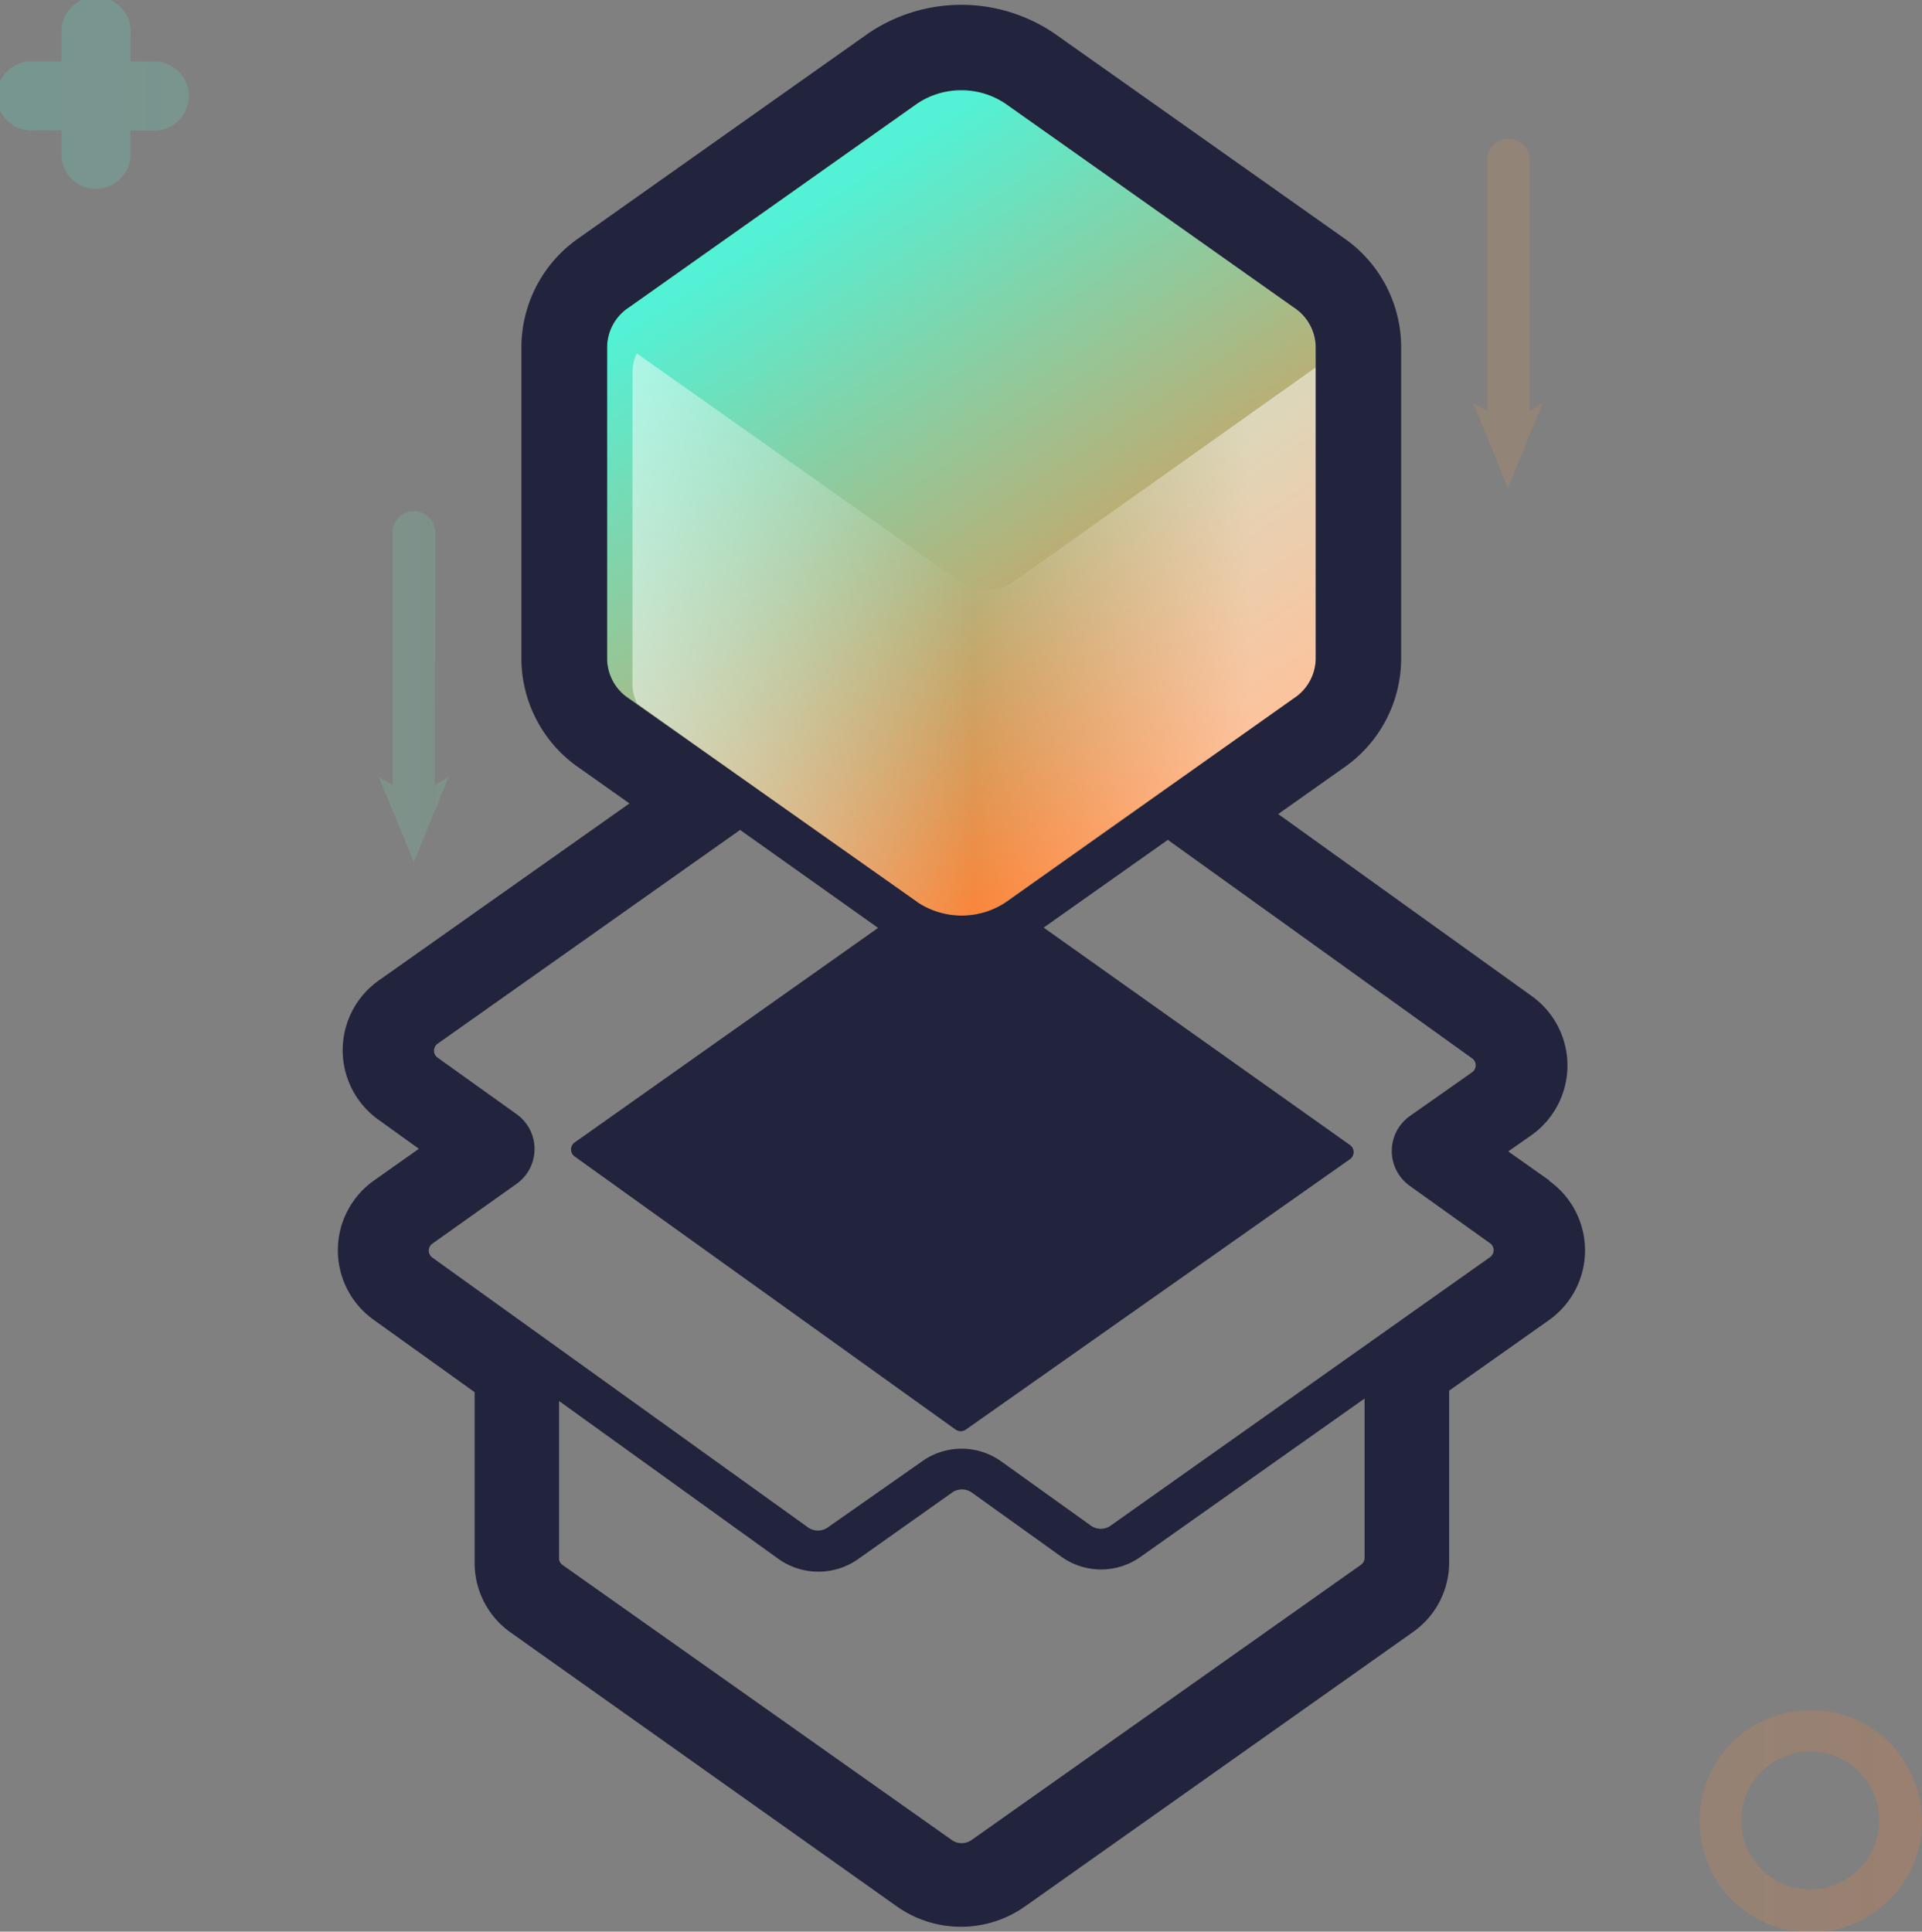 <svg xmlns="http://www.w3.org/2000/svg" xmlns:xlink="http://www.w3.org/1999/xlink" viewBox="0 0 139.3 140"><rect x="0" y="0" width="139.3" height="140" fill="#808080" stroke="none"/><defs><style>.cls-1{fill:url(#Degradado_sin_nombre_33);}.cls-2{fill:url(#Degradado_sin_nombre_25);}.cls-3{fill:#22233c;}.cls-4{opacity:0.2;fill:url(#Degradado_sin_nombre_33-2);}</style><linearGradient id="Degradado_sin_nombre_33" x1="56.56" y1="16.58" x2="84.86" y2="59.47" gradientUnits="userSpaceOnUse"><stop offset="0" stop-color="#53f1d5"/><stop offset="0.99" stop-color="#ff8235"/></linearGradient><linearGradient id="Degradado_sin_nombre_25" x1="45.84" y1="45.98" x2="95.36" y2="45.98" gradientUnits="userSpaceOnUse"><stop offset="0" stop-color="#fff" stop-opacity="0.5"/><stop offset="0.5" stop-color="#fff" stop-opacity="0"/><stop offset="0.9" stop-color="#fff" stop-opacity="0.5"/></linearGradient><linearGradient id="Degradado_sin_nombre_33-2" x1="0" y1="70" x2="139.3" y2="70" xlink:href="#Degradado_sin_nombre_33"/></defs><g id="Capa_2" data-name="Capa 2"><g id="Capa_1-2" data-name="Capa 1"><path class="cls-1" d="M93.77,22.28,72.86,7.5a5.52,5.52,0,0,0-3.19-1,5.59,5.59,0,0,0-3.19,1L45.57,22.28A3.44,3.44,0,0,0,44,25.12V47.77a3.44,3.44,0,0,0,1.59,2.84L66.48,65.4a5.78,5.78,0,0,0,6.38,0L93.77,50.61a3.44,3.44,0,0,0,1.59-2.84V25.12A3.44,3.44,0,0,0,93.77,22.28Z"/><path class="cls-2" d="M69.67,66.36a5.52,5.52,0,0,0,3.19-1L93.77,50.61a3.44,3.44,0,0,0,1.59-2.84V26.63l-22,15.6a3.32,3.32,0,0,1-3.69,0L46.15,25.61A3.23,3.23,0,0,0,45.84,27V49.63A3.12,3.12,0,0,0,46.18,51L66.48,65.4A5.52,5.52,0,0,0,69.67,66.36Z"/><path class="cls-3" d="M112.31,85.57l-3-2.12L111,82.27a6.19,6.19,0,0,0,0-10.09L92.64,59l4.71-3.33a9.63,9.63,0,0,0,4.2-7.9V25.12a9.63,9.63,0,0,0-4.2-7.9L76.44,2.44a12,12,0,0,0-13.54,0L42,17.22a9.65,9.65,0,0,0-4.21,7.9V47.77A9.64,9.64,0,0,0,42,55.67l3.62,2.56L27.44,71.07a6.19,6.19,0,0,0,0,10.09l2.92,2.1-3.27,2.31a6.19,6.19,0,0,0,0,10.09l7.31,5.24v12.35A6.16,6.16,0,0,0,37,118.31L65,138.17a8.05,8.05,0,0,0,9.29,0l28.11-19.88a6.16,6.16,0,0,0,2.63-5V100.79l7.23-5.11a6.19,6.19,0,0,0,0-10.11Zm-31.81,25a1.23,1.23,0,0,1-1.44,0l-6.49-4.65a4.94,4.94,0,0,0-5.75,0L60,110.7a1.25,1.25,0,0,1-1.44,0L31.33,91.14a.62.62,0,0,1,0-1l6.11-4.34a3.1,3.1,0,0,0,0-5.05l-5.73-4.1a.62.62,0,0,1,0-1l21.93-15.5,10,7.1-22,15.56a.62.62,0,0,0,0,1l27.63,19.81a.65.65,0,0,0,.72,0L97.86,84a.63.63,0,0,0,0-1L75.64,67.23l9-6.36L106.7,76.71a.62.62,0,0,1,0,1l-4.52,3.18a3.1,3.1,0,0,0,0,5.06L108,90.11a.62.62,0,0,1,0,1ZM69,133.37,40.78,113.43a.59.59,0,0,1-.26-.5V101.54L56.44,113a5,5,0,0,0,5.75,0L69,108.18a1.23,1.23,0,0,1,1.44,0l6.49,4.65a4.94,4.94,0,0,0,5.74,0l16.23-11.47v11.55a.61.61,0,0,1-.26.5L70.4,133.37A1.25,1.25,0,0,1,69,133.37ZM44,25.12a3.47,3.47,0,0,1,1.58-2.84L66.48,7.5a5.78,5.78,0,0,1,6.38,0L93.77,22.28a3.48,3.48,0,0,1,1.59,2.84V47.77a3.5,3.5,0,0,1-1.59,2.85L73,65.33l-.1.07a5.8,5.8,0,0,1-6.39,0l-.09-.07L45.56,50.62A3.49,3.49,0,0,1,44,47.77Z"/><path class="cls-4" d="M111.81,29.22l-2.52,6.16-2.51-6.16,1,.56V11.49a1.55,1.55,0,0,1,3.09,0V29.78ZM31.55,38.6a1.55,1.55,0,1,0-3.1,0V56.89l-1-.57L30,62.49l2.51-6.17-1,.57ZM136.2,131.94a5,5,0,1,0-5,5,5,5,0,0,0,5-5m3.1,0a8.06,8.06,0,1,1-8.06-8,8.06,8.06,0,0,1,8.06,8ZM4.45,2.51V4.45H2.51a2.51,2.51,0,1,0,0,5H4.45V11.4a2.51,2.51,0,0,0,5,0V9.46H11.4a2.51,2.51,0,0,0,0-5H9.46V2.51a2.51,2.51,0,1,0-5,0Z"/></g></g></svg>